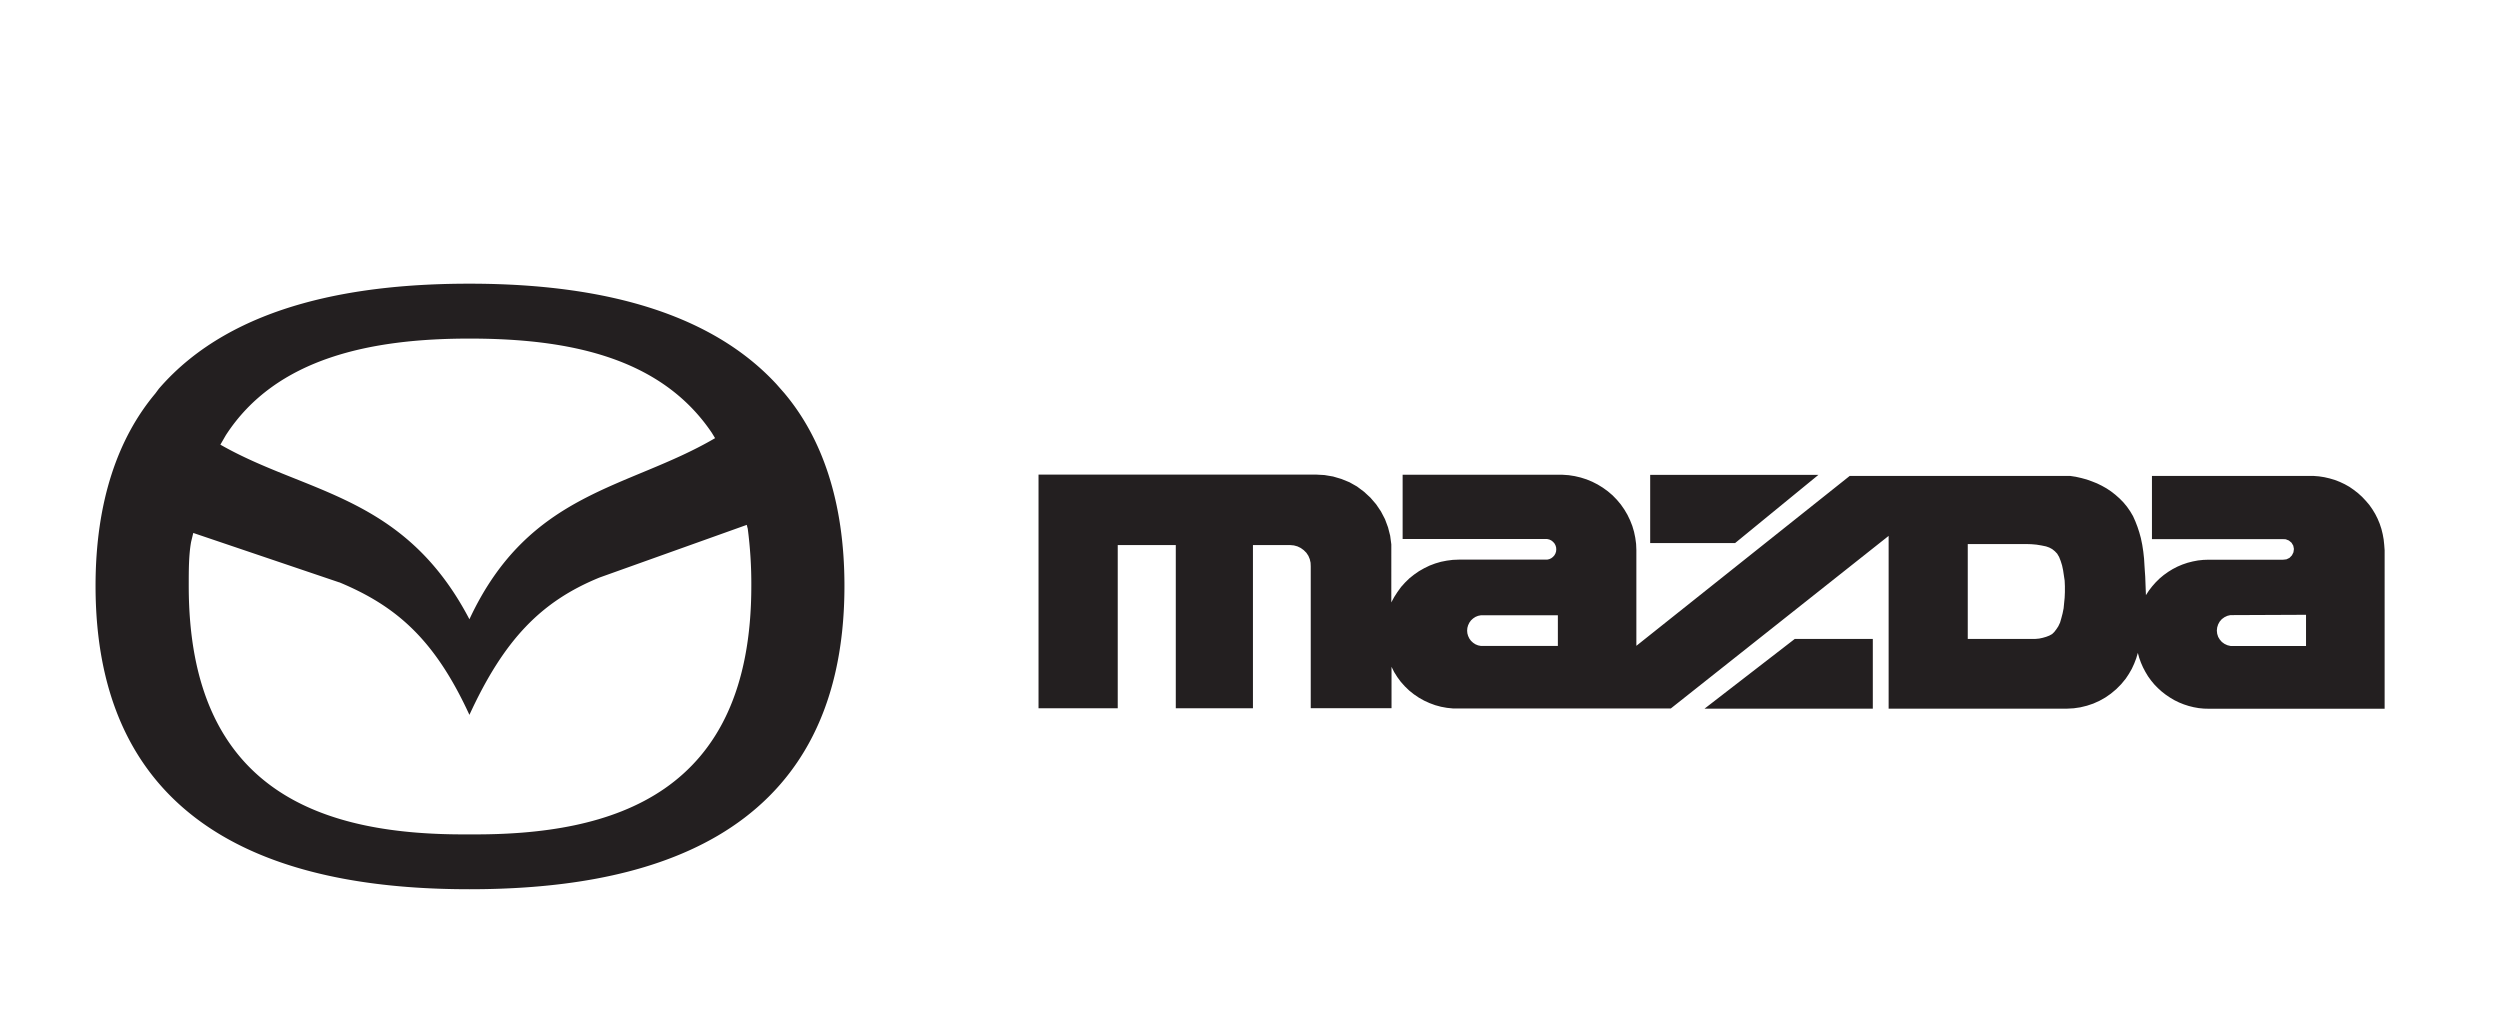 <svg id="Layer_1" data-name="Layer 1" xmlns="http://www.w3.org/2000/svg" viewBox="0 0 950 385.95"><defs><style>.cls-1{fill:#231f20;fill-rule:evenodd;}</style></defs><path class="cls-1" d="M128.91,221.27c21.79,9.07,36.31,21.78,49.47,50.38,13.16-28.6,27.23-43.12,49.47-52.2l55.93-20c.11.48.23,1,.36,1.42a161.5,161.5,0,0,1,1.36,21.79c0,79-52.2,94.86-107.12,94.4-54.92.46-106.66-15.43-106.66-94.4,0-5.9,0-11.8.91-16.79l.81-3.35,55.47,18.78Zm142.83-54.76c-.4-.66-.81-1.32-1.22-2-19.52-29-54.92-35.85-92.14-35.85s-73.53,7.26-92.59,36.76c-.68,1.18-1.36,2.37-2.05,3.55,32.75,18.72,69.91,19.06,94.64,66.35,22.72-48.74,60.28-49.42,93.36-68.83Zm26.46-16.95L295,145.92c-29-31.31-76.71-38.12-116.65-38.12-40.39,0-89.41,6.81-118,39.94L59,149.56c-14.07,16.79-22.69,40.84-22.69,73.07,0,99.4,80.79,115.28,142.06,115.28,61.73,0,142.52-15.88,142.52-115.28,0-32.23-8.63-56.28-22.7-73.07Z"/><path class="cls-1" d="M592,245.45H563.77l-1.06,0-1.05-.21-1-.41-.89-.59-.79-.73-.62-.85-.48-1-.28-1-.09-1,.09-1.06.28-1,.48-1,.62-.85.79-.73.89-.59,1-.41,1.05-.21,1.06,0,28.22,0v11.72Zm99-65H627.07v25.92h32.26L691,180.45Zm-43.25,88.84h63.92V242.8H682l-34.28,26.49Zm100-26.36V206.74h22.36l1.85.06,1.87.16,1.84.3,1.81.37,1.23.43,1.12.6,1,.8.89.93.75,1.28.6,1.53.52,1.67.39,1.84.29,1.93.3,2,.09,2.14V225l-.09,2.14-.2,2-.19,2-.39,1.94-.48,1.83-.48,1.66-.68,1.44-.78,1.17-.77,1-.8.77-1.08.59-1.2.46-1.28.37-1.37.29-1.53.14-1.6,0-1.64,0-22.36,0Zm128.54-9.31v11.85H848.82l-1.23,0-1.19-.29-1.1-.51-1-.73-.8-.93-.6-1-.37-1.17-.13-1.21.13-1.21.37-1.16.59-1.07.8-.92,1-.73,1.1-.52,1.17-.28,1.23,0ZM717.66,269.29h67.8l2.57-.14,2.52-.37,2.49-.61,2.42-.81,2.33-1.05,2.23-1.25,2.1-1.46,2.06-1.72,1.89-1.91,1.71-2.08,1.2-1.81,1.09-1.89.92-2,.77-2,.62-2.09.52,1.88.66,1.83.78,1.78.91,1.73,1,1.67,1.14,1.58,1.24,1.5,1.36,1.4,1.44,1.3L823,264l1.62,1.09,1.69,1,1.74.85,1.82.73,1.85.6,1.9.47,1.9.34,1.94.19,2,.05h66.7V209.11L906,207l-.21-2-.36-2-.49-2-.66-2-.79-1.89-.92-1.83-1.07-1.76-1.17-1.67L899,190.3l-1.4-1.49-1.53-1.39-1.62-1.26L892.78,185,891,184l-1.87-.88-1.9-.74-2-.59-2-.46-2-.31-2-.16H817.74v24h49.54l1.29.06,1.21.48,1,.83.66,1.11.25,1.26-.18,1.28-.58,1.16L870,212l-1.16.55-1.28.14H839.25l-2,.07-2,.21-2,.38-2,.51-1.94.66-1.89.8-1.81.94-1.74,1.07-1.66,1.19-1.58,1.32-1.46,1.44-1.35,1.53-1.25,1.62-1.12,1.73-.27-7.07-.14-2-.14-2.14-.16-2.67-.29-2.63-.4-2.63-.54-2.6-.59-2.13-.69-2.1-.8-2.07-.89-2-1.08-1.83-1.21-1.74-1.36-1.64-1.44-1.47L803.83,188l-1.62-1.26-1.71-1.14-1.78-1-1.85-.91-1.92-.76-2-.72-2.06-.56-2.08-.47-2.1-.32H702.88l-81.06,64.55V209l-.1-2.33-.31-2.29-.47-2.28-.66-2.24-.86-2.17-1-2.08-1.18-2-1.33-1.91-1.49-1.78-1.62-1.67L611,186.71l-1.89-1.37-2-1.23-2.06-1.05-2.15-.89-2.23-.71-2.25-.53-2.3-.36-2.33-.16-2.33,0H533v24.42H587.1l.81,0,.81.18.74.34.64.5.56.6.4.71.25.77.07.82-.07.81-.25.77-.4.71-.56.61-.64.49-.74.34-.81.18-.81,0-32.76,0-2.27.09-2.26.29-2.24.44-2.19.64-2.12.8-2.06,1-2,1.14-1.87,1.3-1.78,1.42-1.63,1.59-1.52,1.69L531,225l-1.23,1.92-1.07,2V210.18l0-3.31-.43-3.28-.82-3.2-1.15-3.09-1.53-2.94-1.85-2.74-2.16-2.51-2.43-2.24-2.67-2-2.87-1.62L509.72,182l-3.16-.93-3.26-.55-3.31-.18H394.64v88.79h30.1v-62H446.8v62h29.32v-62h14.19l1.39.13,1.34.37,1.26.61,1.12.82,1,1,.77,1.16.53,1.28.3,1.35.06,1.4v53.87h30.7V253.39l1,2,1.21,1.92,1.35,1.83,1.52,1.69,1.65,1.59,1.78,1.42,1.89,1.28,2,1.12,2.06.94,2.14.79,2.21.6,2.24.41,2.26.23,2.27,0,80.56,0,82.76-65.57v65.57Z"/></svg>